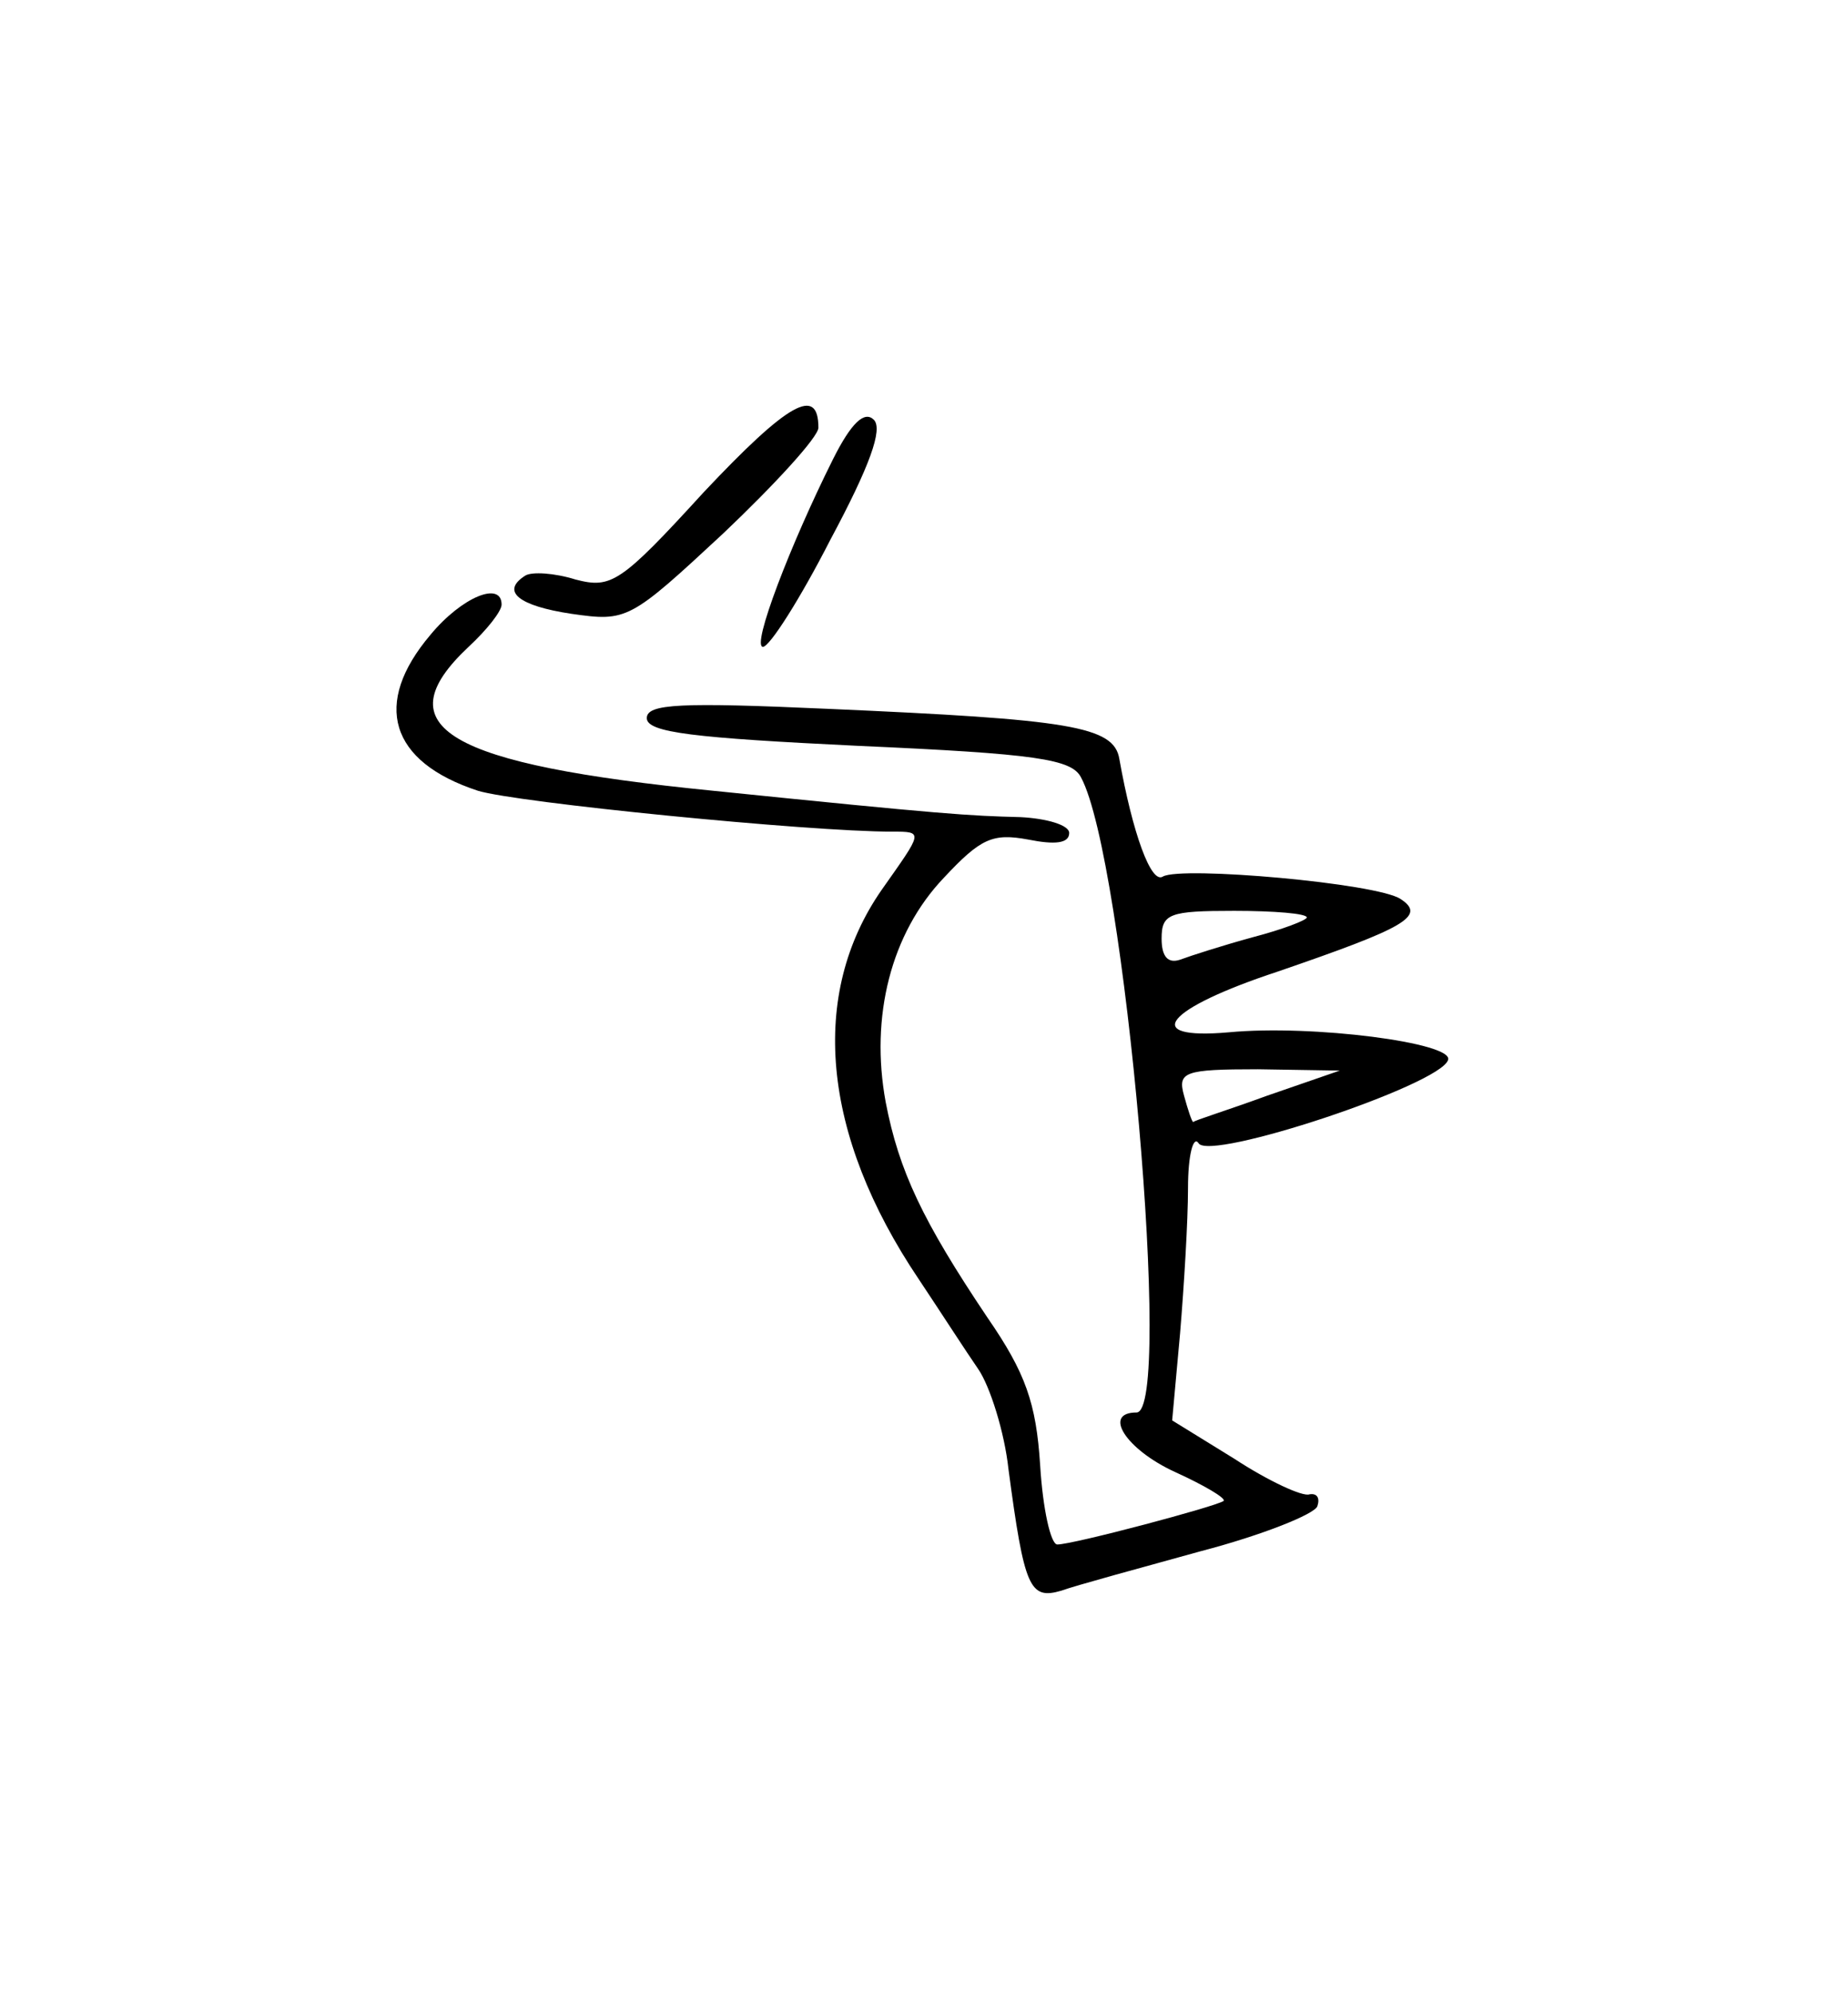 <?xml version="1.0" standalone="no"?>
<!DOCTYPE svg PUBLIC "-//W3C//DTD SVG 20010904//EN"
 "http://www.w3.org/TR/2001/REC-SVG-20010904/DTD/svg10.dtd">
<svg version="1.0" xmlns="http://www.w3.org/2000/svg"
 width="140pt" height="151pt" viewBox="0 0 140 151"
 preserveAspectRatio="xMidYMid meet">
<g transform="translate(0,151) scale(0.1,-0.1)"
fill="#000000" stroke="none">
<path d="M533 1137 c-63 -69 -70 -73 -97 -66 -16 5 -33 6 -38 3 -19 -12 -5
-23 35 -29 42 -6 44 -5 115 61 39 37 72 73 72 80 0 32 -23 19 -87 -49z"/>
<path d="M631 1162 c-32 -64 -62 -142 -53 -142 5 0 28 36 51 81 30 56 40 84
33 91 -7 7 -17 -2 -31 -30z"/>
<path d="M326 1029 c-44 -52 -31 -96 36 -118 29 -9 250 -31 314 -31 24 0 23 0
-8 -44 -55 -79 -46 -185 28 -295 16 -24 36 -55 45 -68 9 -13 20 -48 23 -76 12
-90 16 -99 40 -92 11 4 59 17 106 30 46 12 86 28 88 34 2 6 0 10 -6 9 -5 -2
-31 10 -57 27 l-47 29 6 66 c3 36 6 85 6 110 0 25 4 40 8 34 8 -14 183 44 189
63 5 13 -103 27 -166 21 -68 -6 -48 18 37 46 96 33 113 42 93 55 -18 12 -166
25 -180 17 -9 -6 -23 33 -33 89 -4 25 -38 30 -220 38 -112 5 -138 4 -138 -7 0
-11 36 -15 160 -21 135 -6 162 -10 169 -24 33 -61 70 -481 42 -481 -26 0 -8
-28 29 -45 22 -10 39 -20 37 -22 -5 -4 -114 -33 -126 -33 -5 0 -11 27 -13 60
-3 47 -11 70 -40 112 -49 73 -67 111 -77 163 -12 65 4 128 44 170 28 30 37 34
64 29 20 -4 31 -3 31 5 0 6 -17 11 -37 12 -39 1 -57 2 -233 20 -201 20 -250
48 -185 109 14 13 25 27 25 32 0 18 -30 6 -54 -23z m664 -214 c0 -2 -18 -9
-41 -15 -22 -6 -47 -14 -55 -17 -9 -3 -14 2 -14 16 0 19 6 21 55 21 30 0 55
-2 55 -5z m-30 -135 c-30 -11 -56 -19 -56 -20 -1 0 -4 9 -7 20 -5 18 0 20 56
20 l62 -1 -55 -19z"/>
</g>
</svg>
